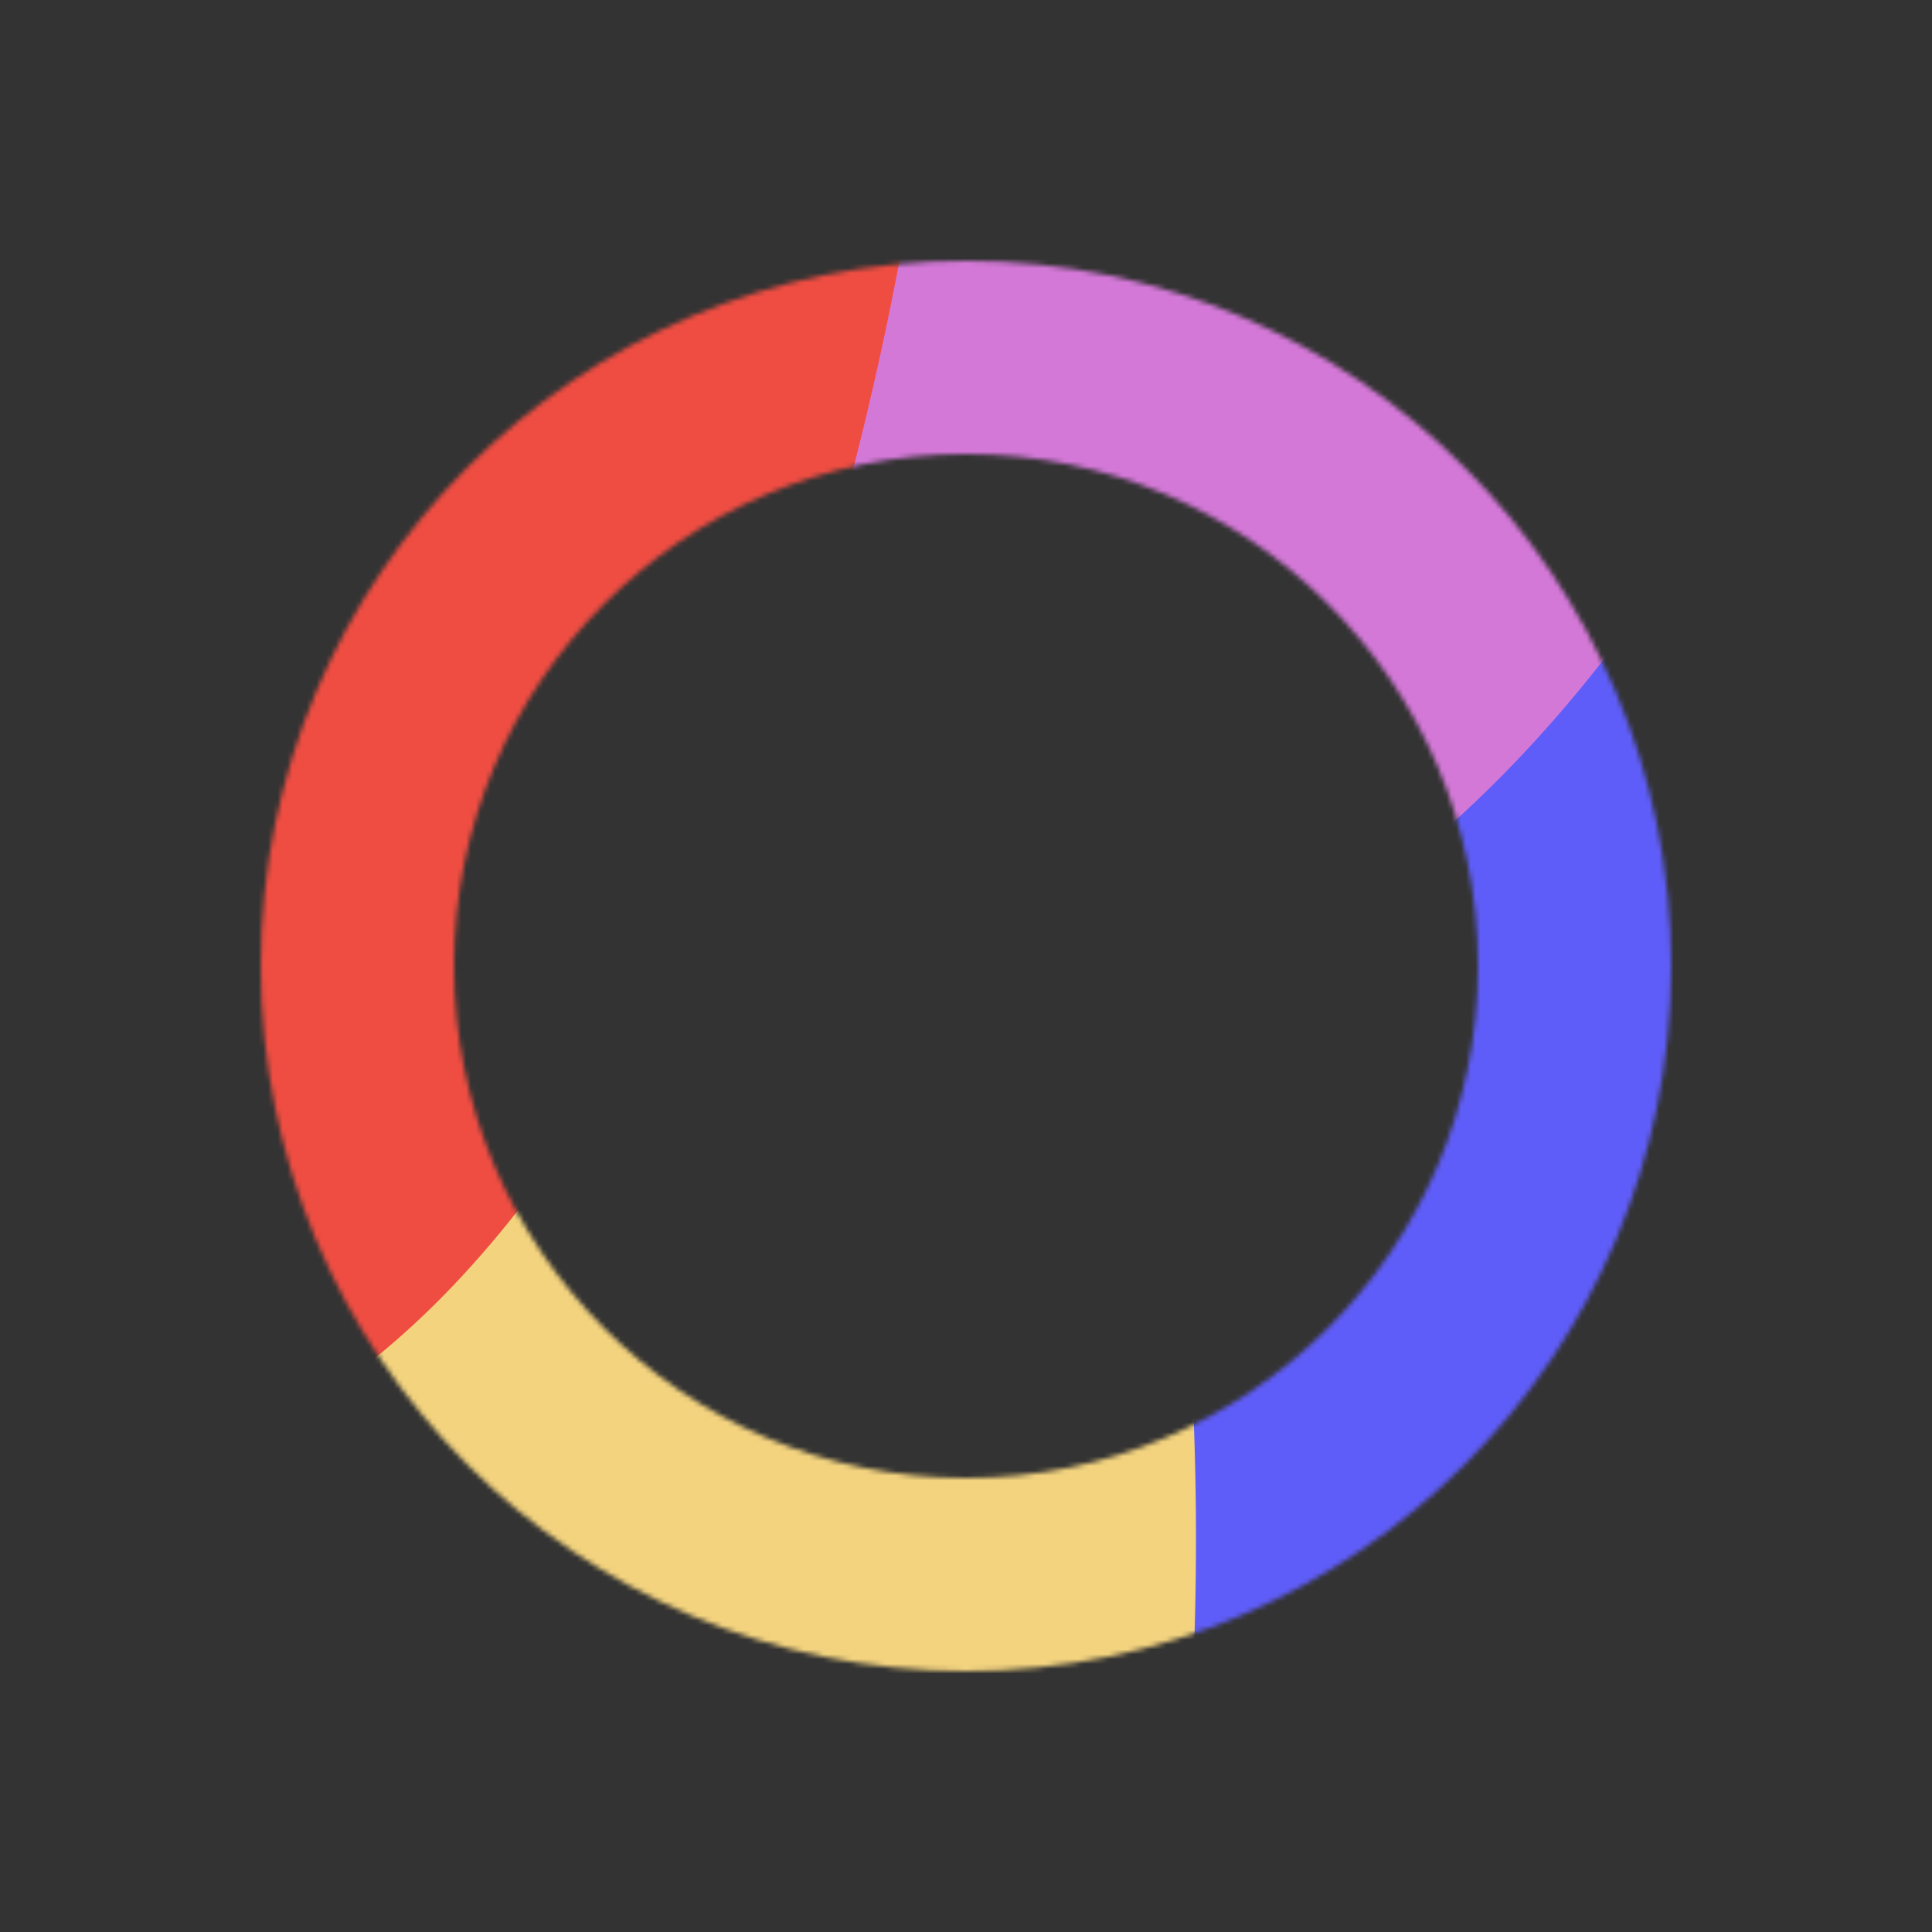 <svg width="400" height="400" viewBox="0 0 400 400" fill="none" xmlns="http://www.w3.org/2000/svg">
<rect x="0" y="0" width="400" height="400" fill="#333333" stroke="none"/>
<mask id="mask0_1853_373" style="mask-type:alpha" maskUnits="userSpaceOnUse" x="54" y="54" width="292" height="292">
<circle cx="200" cy="200" r="126" stroke="black" stroke-width="40"/>
</mask>
<g mask="url(#mask0_1853_373)">
<rect x="-153.542" y="-386.971" width="707.083" height="1049.94" fill="#FAFAFA"/>
<path d="M624.483 237.737C593.538 641.714 479.396 932.202 369.541 886.56C259.687 840.918 195.718 476.431 226.664 72.454C257.61 -331.522 371.751 -622.01 481.606 -576.369C591.461 -530.727 655.429 -166.239 624.483 237.737Z" fill="#5F5DF9"/>
<path d="M238.82 215.358C269.096 385.442 218.727 588.751 126.318 669.462C33.909 750.174 -65.547 677.723 -95.823 507.64C-126.099 337.556 -75.73 134.247 16.679 53.536C109.088 -27.176 208.544 45.275 238.82 215.358Z" fill="#F3D37E"/>
<path d="M199.959 219.806C81.714 236.159 -18.189 117.853 -23.182 -44.438C-28.174 -206.728 63.634 -351.547 181.878 -367.9C300.123 -384.253 400.026 -265.947 405.019 -103.656C410.011 58.635 318.203 203.454 199.959 219.806Z" fill="#D478D8"/>
<path d="M193.05 11.421C166.096 216.089 68.559 343.538 -24.805 296.085C-118.169 248.633 -172.005 44.248 -145.05 -160.421C-118.096 -365.089 -20.559 -492.538 72.805 -445.085C166.169 -397.633 220.005 -193.248 193.05 11.421Z" fill="#F04D42"/>
</g>
</svg>
